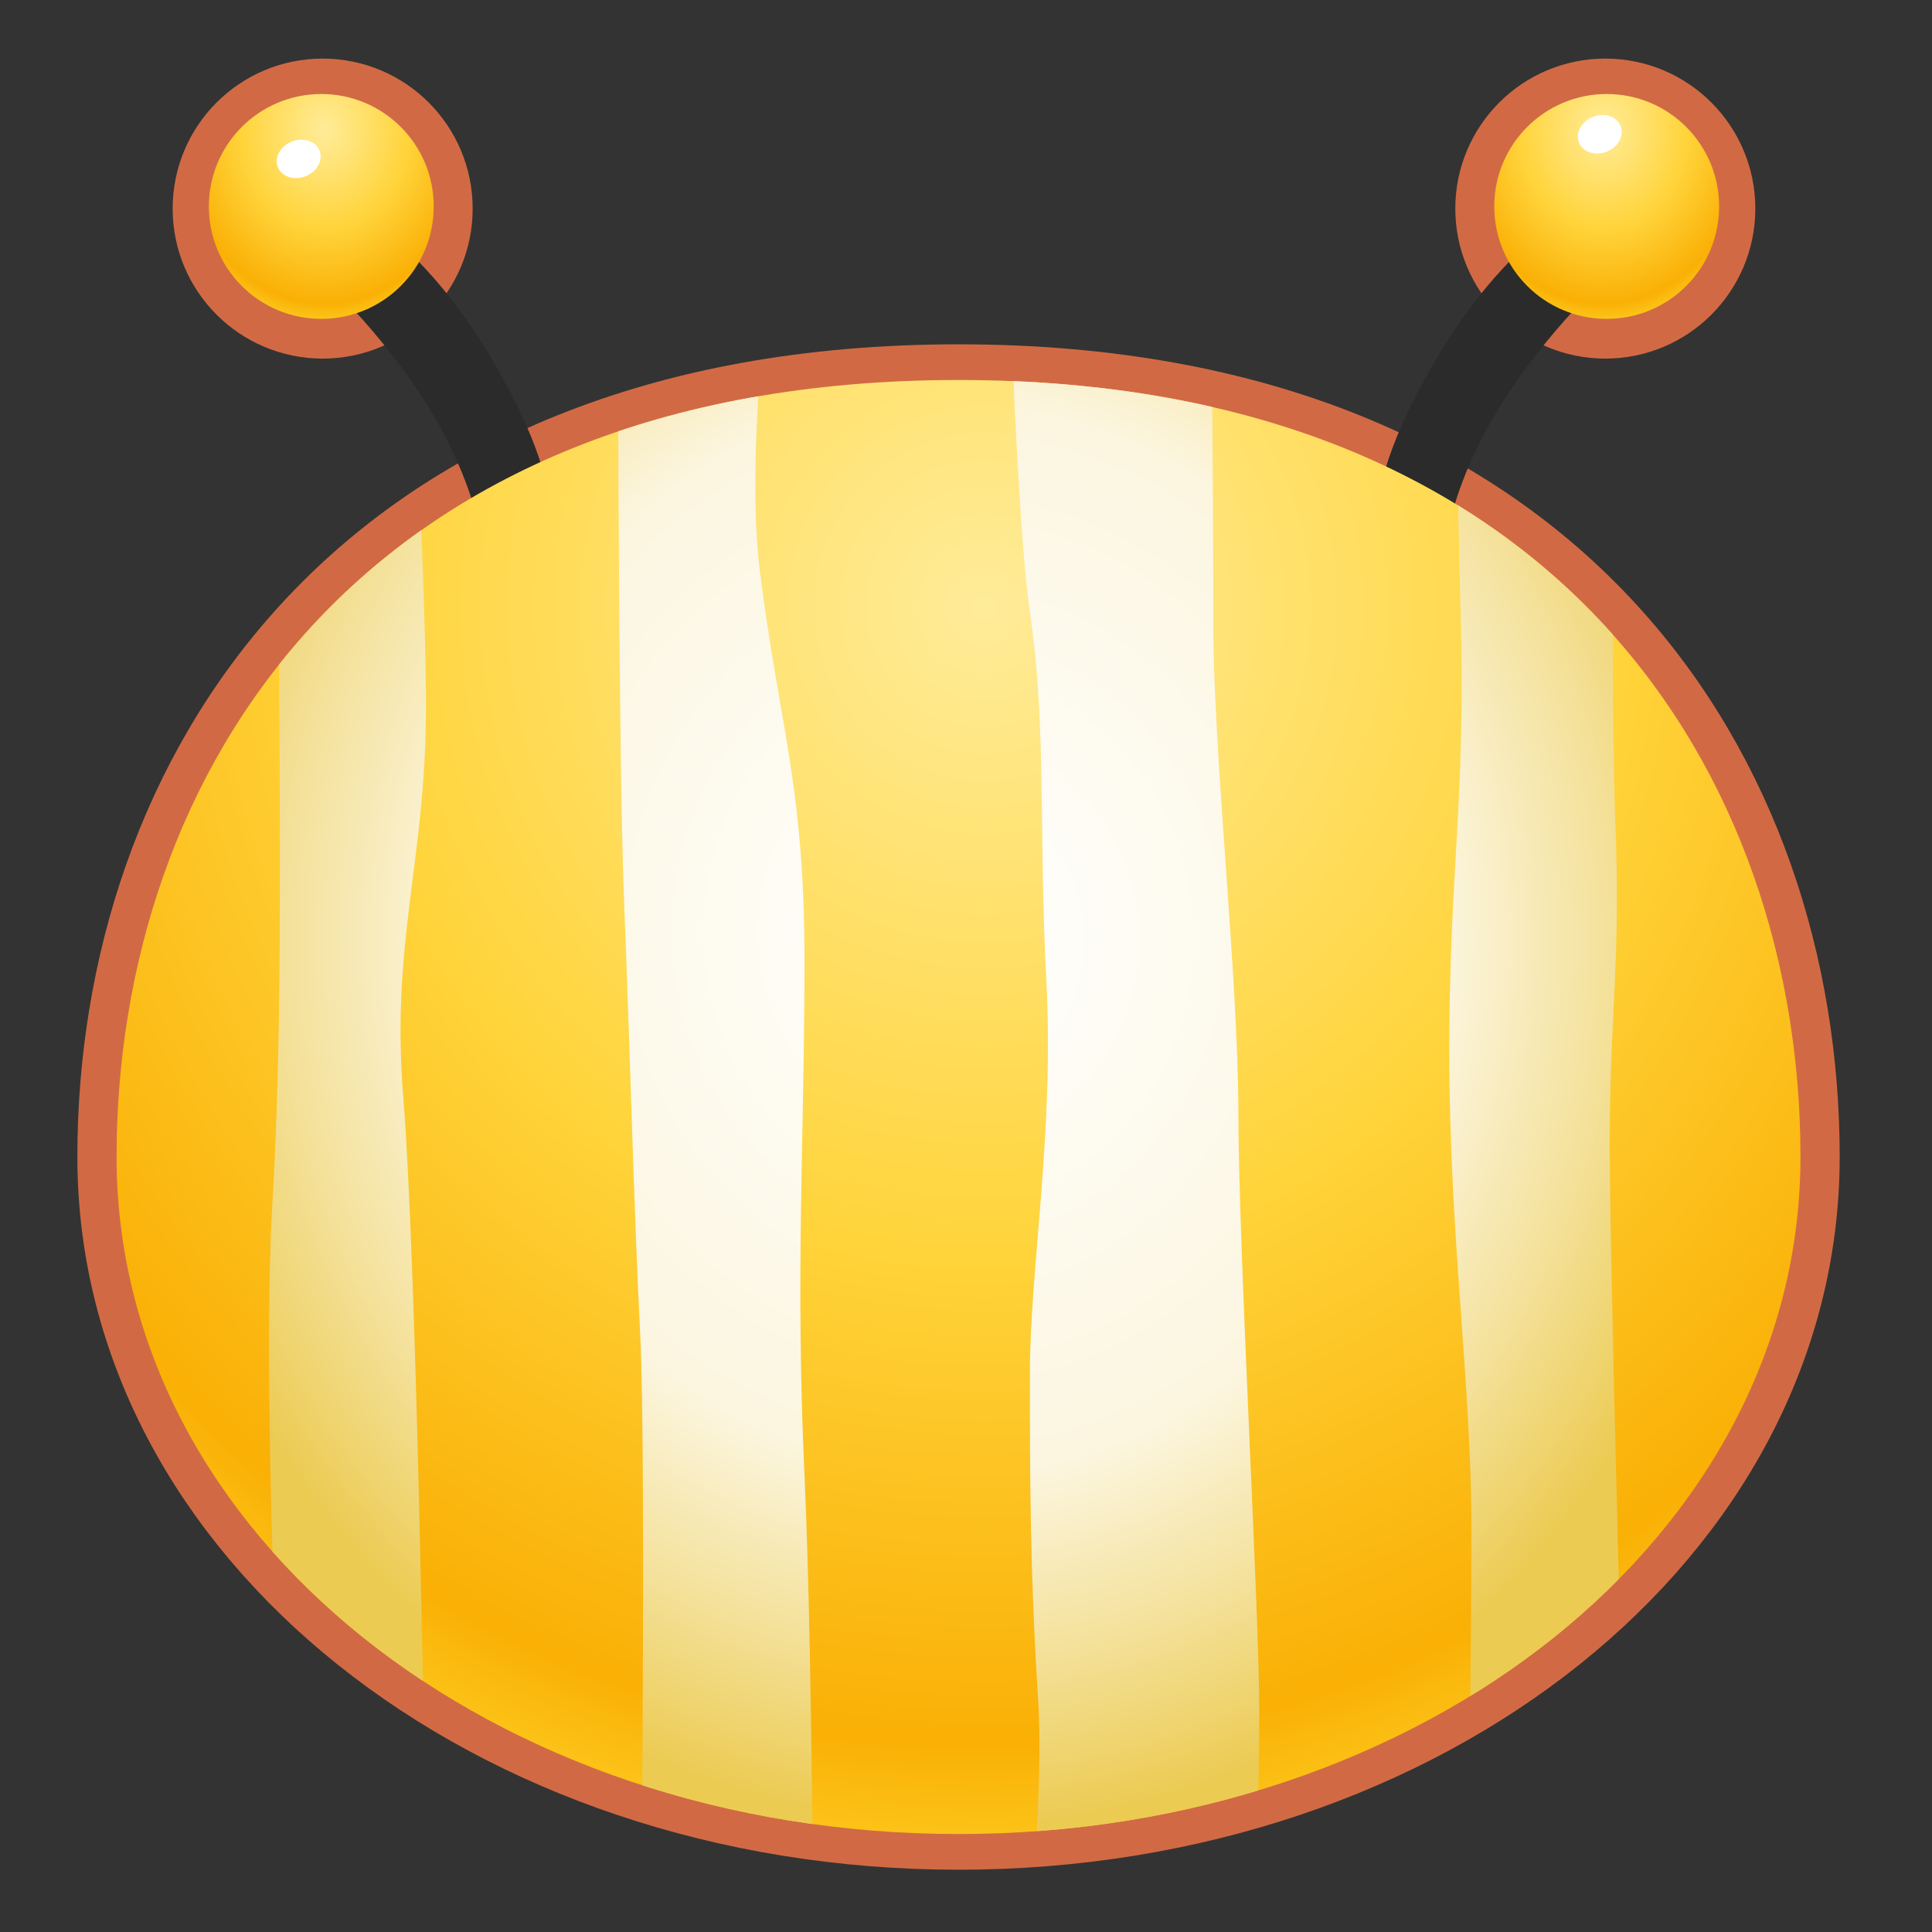 <?xml version="1.0" encoding="UTF-8" standalone="no"?>
<!DOCTYPE svg PUBLIC "-//W3C//DTD SVG 1.1//EN" "http://www.w3.org/Graphics/SVG/1.1/DTD/svg11.dtd">
<svg width="100%" height="100%" viewBox="0 0 512 512" version="1.1" xmlns="http://www.w3.org/2000/svg" xmlns:xlink="http://www.w3.org/1999/xlink" xml:space="preserve" xmlns:serif="http://www.serif.com/" style="fill-rule:evenodd;clip-rule:evenodd;stroke-linejoin:round;stroke-miterlimit:1.414;">
    <rect x="0" y="0" width="512" height="512" fill="#333333" stroke="none"/>
    <g transform="matrix(3.101,0,0,3.101,-1125.43,-1686.93)">
        <g id="Bee---Lines-Vertical" serif:id="Bee - Lines Vertical">
            <g id="Outline">
                <g transform="matrix(-0.978,0,0,0.978,1502.76,10.369)">
                    <circle cx="1025.2" cy="563.858" r="9.828" style="fill:none;stroke:rgb(209,106,68);stroke-width:6.56px;"/>
                </g>
                <g transform="matrix(0.978,0,0,0.978,-612.147,10.369)">
                    <circle cx="1025.2" cy="563.858" r="9.828" style="fill:none;stroke:rgb(209,106,68);stroke-width:6.56px;"/>
                </g>
                <g transform="matrix(1.134,0,0,1.032,-1142,78.715)">
                    <path d="M1399.33,482.321C1444.69,482.321 1462.78,515.252 1462.78,546.648C1462.78,578.043 1434.35,602.73 1399.33,602.73C1364.31,602.73 1335.88,578.043 1335.88,546.648C1335.88,515.252 1353.97,482.321 1399.33,482.321Z" style="fill:none;stroke:rgb(209,106,68);stroke-width:5.91px;"/>
                </g>
            </g>
            <g id="Top" transform="matrix(1,0,0,1,0.994,-1.13687e-13)">
                <g transform="matrix(0.762,0,0,0.762,-281.543,133.79)">
                    <g transform="matrix(0.543,-0.84,0.84,0.543,21.279,1083.8)">
                        <path d="M983.449,559.618C983.449,557.149 981.445,555.145 978.977,555.145C978.977,555.145 971.801,551.94 960.258,552.145C947.227,552.377 942.154,555.145 942.154,555.145C939.685,555.145 937.681,557.149 937.681,559.618C937.681,562.086 939.685,564.091 942.154,564.091C942.154,564.091 948.991,560.757 960.477,561.091C971.963,561.424 978.977,564.091 978.977,564.091C981.445,564.091 983.449,562.086 983.449,559.618Z" style="fill:rgb(43,43,43);"/>
                    </g>
                    <g transform="matrix(-1.283,0,0,1.283,2339.98,-161.949)">
                        <circle cx="1025.2" cy="563.858" r="9.828" style="fill:url(#_Radial1);"/>
                    </g>
                    <g transform="matrix(0.509,-0.294,0.576,0.864,891.658,555.183)">
                        <ellipse cx="189.241" cy="62.316" rx="4.256" ry="2.031" style="fill:white;"/>
                    </g>
                </g>
                <g transform="matrix(-0.762,0,0,0.762,1170.17,133.79)">
                    <g transform="matrix(0.543,-0.84,0.84,0.543,21.279,1083.8)">
                        <path d="M983.449,559.618C983.449,557.149 981.445,555.145 978.977,555.145C978.977,555.145 971.801,551.94 960.258,552.145C947.227,552.377 942.154,555.145 942.154,555.145C939.685,555.145 937.681,557.149 937.681,559.618C937.681,562.086 939.685,564.091 942.154,564.091C942.154,564.091 948.991,560.757 960.477,561.091C971.963,561.424 978.977,564.091 978.977,564.091C981.445,564.091 983.449,562.086 983.449,559.618Z" style="fill:rgb(43,43,43);"/>
                    </g>
                    <g transform="matrix(-1.283,0,0,1.283,2339.98,-161.949)">
                        <circle cx="1025.2" cy="563.858" r="9.828" style="fill:url(#_Radial2);"/>
                    </g>
                    <g transform="matrix(-0.509,-0.294,-0.576,0.864,1159.4,557.945)">
                        <ellipse cx="189.241" cy="62.316" rx="4.256" ry="2.031" style="fill:white;"/>
                    </g>
                </g>
            </g>
            <g transform="matrix(1.134,0,0,1.032,-1142,78.715)">
                <path d="M1399.33,482.321C1444.69,482.321 1462.78,515.252 1462.78,546.648C1462.78,578.043 1434.35,602.73 1399.33,602.73C1364.31,602.73 1335.88,578.043 1335.88,546.648C1335.88,515.252 1353.97,482.321 1399.33,482.321Z" style="fill:url(#_Radial3);"/>
                <clipPath id="_clip4">
                    <path d="M1399.33,482.321C1444.69,482.321 1462.78,515.252 1462.78,546.648C1462.78,578.043 1434.35,602.73 1399.33,602.73C1364.31,602.73 1335.88,578.043 1335.88,546.648C1335.88,515.252 1353.97,482.321 1399.33,482.321Z"/>
                </clipPath>
                <g clip-path="url(#_clip4)">
                    <g id="Vertical" transform="matrix(0.881,0,0,0.969,470.696,-7.375)">
                        <g transform="matrix(5.52551e-16,1.951,-1.378,3.90309e-16,1576.85,-1067.38)">
                            <path d="M799.155,338.606C799.155,338.606 819.22,338.954 825.453,338.606C831.686,338.258 833.818,338.954 839.573,338.954C845.328,338.954 866.031,338.069 869.22,338.055C872.409,338.041 878.062,337.939 878.062,337.939L879.091,347.885C879.091,347.885 862.986,347.537 856.505,347.537C850.025,347.537 843.661,348.913 835.557,348.913C827.453,348.913 824.7,347.87 816.001,348.218C807.302,348.566 797.444,348.566 797.444,348.566L799.155,338.606Z" style="fill:url(#_Radial5);"/>
                        </g>
                        <g transform="matrix(5.52551e-16,1.951,-2.023,5.73133e-16,1799.49,-1061.2)">
                            <path d="M792.906,357.83C792.906,357.83 808.202,357.698 813.754,357.698C819.306,357.698 829.207,356.64 835.078,356.64C840.949,356.64 856.867,355.756 861.23,355.756C865.594,355.756 876.945,356.105 876.945,356.105L877.293,366.15C877.293,366.15 866.42,364.76 860.767,365.107C855.113,365.455 850.922,365.455 846.428,365.455C841.935,365.455 835.876,364.425 829.308,364.758C822.741,365.092 818.159,364.745 813.23,365.441C808.302,366.136 792.92,366.483 792.92,366.483L792.906,357.83Z" style="fill:url(#_Radial6);"/>
                        </g>
                        <g transform="matrix(6.86213e-16,2.422,-2.382,6.74805e-16,1941,-1456.5)">
                            <path d="M801.518,378.444C801.518,378.444 811.275,380.168 816.711,379.487C822.147,378.806 824.277,377.879 830.497,377.879C836.717,377.879 841.501,378.213 848.663,377.879C855.824,377.546 869.726,377.546 869.726,377.546L868.379,383.779C868.379,383.779 848.183,383.547 843.69,383.779C839.196,384.011 834.064,384.127 828.41,384.358C822.756,384.59 802.707,384.59 802.707,384.59L801.518,378.444Z" style="fill:url(#_Radial7);"/>
                        </g>
                        <g transform="matrix(6.5879e-16,2.326,-1.878,5.32022e-16,1744.14,-1383.31)">
                            <path d="M804.491,392.753C804.491,392.753 818.264,391.709 823.975,391.709C829.686,391.709 832.57,393.319 838.37,392.739C844.169,392.158 861.551,391.81 861.551,391.81L870.945,391.81C873.264,391.81 873.38,396.638 873.38,396.638C873.38,396.638 867.945,398.013 862.044,398.362C856.143,398.711 847.285,399.06 842.357,398.711C837.428,398.362 833.471,398.362 828.397,398.362C823.323,398.362 805.23,398.595 805.23,398.595L804.491,392.753Z" style="fill:url(#_Radial8);"/>
                        </g>
                    </g>
                </g>
            </g>
        </g>
    </g>
    <defs>
        <radialGradient id="_Radial1" cx="0" cy="0" r="1" gradientUnits="userSpaceOnUse" gradientTransform="matrix(8.72787e-16,16.508,-13.921,9.87234e-16,1025.49,557.175)"><stop offset="0" style="stop-color:rgb(255,236,153);stop-opacity:1"/><stop offset="0.52" style="stop-color:rgb(255,212,59);stop-opacity:1"/><stop offset="0.92" style="stop-color:rgb(250,176,5);stop-opacity:1"/><stop offset="1" style="stop-color:rgb(252,196,25);stop-opacity:1"/></radialGradient>
        <radialGradient id="_Radial2" cx="0" cy="0" r="1" gradientUnits="userSpaceOnUse" gradientTransform="matrix(8.72787e-16,16.508,-13.921,9.87234e-16,1025.49,557.175)"><stop offset="0" style="stop-color:rgb(255,236,153);stop-opacity:1"/><stop offset="0.52" style="stop-color:rgb(255,212,59);stop-opacity:1"/><stop offset="0.92" style="stop-color:rgb(250,176,5);stop-opacity:1"/><stop offset="1" style="stop-color:rgb(252,196,25);stop-opacity:1"/></radialGradient>
        <radialGradient id="_Radial3" cx="0" cy="0" r="1" gradientUnits="userSpaceOnUse" gradientTransform="matrix(5.63475e-15,101.121,-89.877,6.04752e-15,1401.23,501.585)"><stop offset="0" style="stop-color:rgb(255,236,153);stop-opacity:1"/><stop offset="0.52" style="stop-color:rgb(255,212,59);stop-opacity:1"/><stop offset="0.92" style="stop-color:rgb(250,176,5);stop-opacity:1"/><stop offset="1" style="stop-color:rgb(252,196,25);stop-opacity:1"/></radialGradient>
        <radialGradient id="_Radial5" cx="0" cy="0" r="1" gradientUnits="userSpaceOnUse" gradientTransform="matrix(38.813,1.22007e-14,-7.94865e-15,50.678,830.661,380.096)"><stop offset="0" style="stop-color:white;stop-opacity:1"/><stop offset="0.6" style="stop-color:rgb(252,246,224);stop-opacity:1"/><stop offset="0.81" style="stop-color:rgb(244,225,154);stop-opacity:1"/><stop offset="1" style="stop-color:rgb(236,203,83);stop-opacity:1"/></radialGradient>
        <radialGradient id="_Radial6" cx="0" cy="0" r="1" gradientUnits="userSpaceOnUse" gradientTransform="matrix(38.813,8.30879e-15,-7.94865e-15,34.512,827.493,368.895)"><stop offset="0" style="stop-color:white;stop-opacity:1"/><stop offset="0.6" style="stop-color:rgb(252,246,224);stop-opacity:1"/><stop offset="0.81" style="stop-color:rgb(244,225,154);stop-opacity:1"/><stop offset="1" style="stop-color:rgb(236,203,83);stop-opacity:1"/></radialGradient>
        <radialGradient id="_Radial7" cx="0" cy="0" r="1" gradientUnits="userSpaceOnUse" gradientTransform="matrix(31.253,7.05691e-15,-6.40039e-15,29.312,829.497,372.718)"><stop offset="0" style="stop-color:white;stop-opacity:1"/><stop offset="0.6" style="stop-color:rgb(252,246,224);stop-opacity:1"/><stop offset="0.81" style="stop-color:rgb(244,225,154);stop-opacity:1"/><stop offset="1" style="stop-color:rgb(236,203,83);stop-opacity:1"/></radialGradient>
        <radialGradient id="_Radial8" cx="0" cy="0" r="1" gradientUnits="userSpaceOnUse" gradientTransform="matrix(32.554,8.95085e-15,-6.66682e-15,37.179,832.556,367.928)"><stop offset="0" style="stop-color:white;stop-opacity:1"/><stop offset="0.6" style="stop-color:rgb(252,246,224);stop-opacity:1"/><stop offset="0.81" style="stop-color:rgb(244,225,154);stop-opacity:1"/><stop offset="1" style="stop-color:rgb(236,203,83);stop-opacity:1"/></radialGradient>
    </defs>
</svg>
